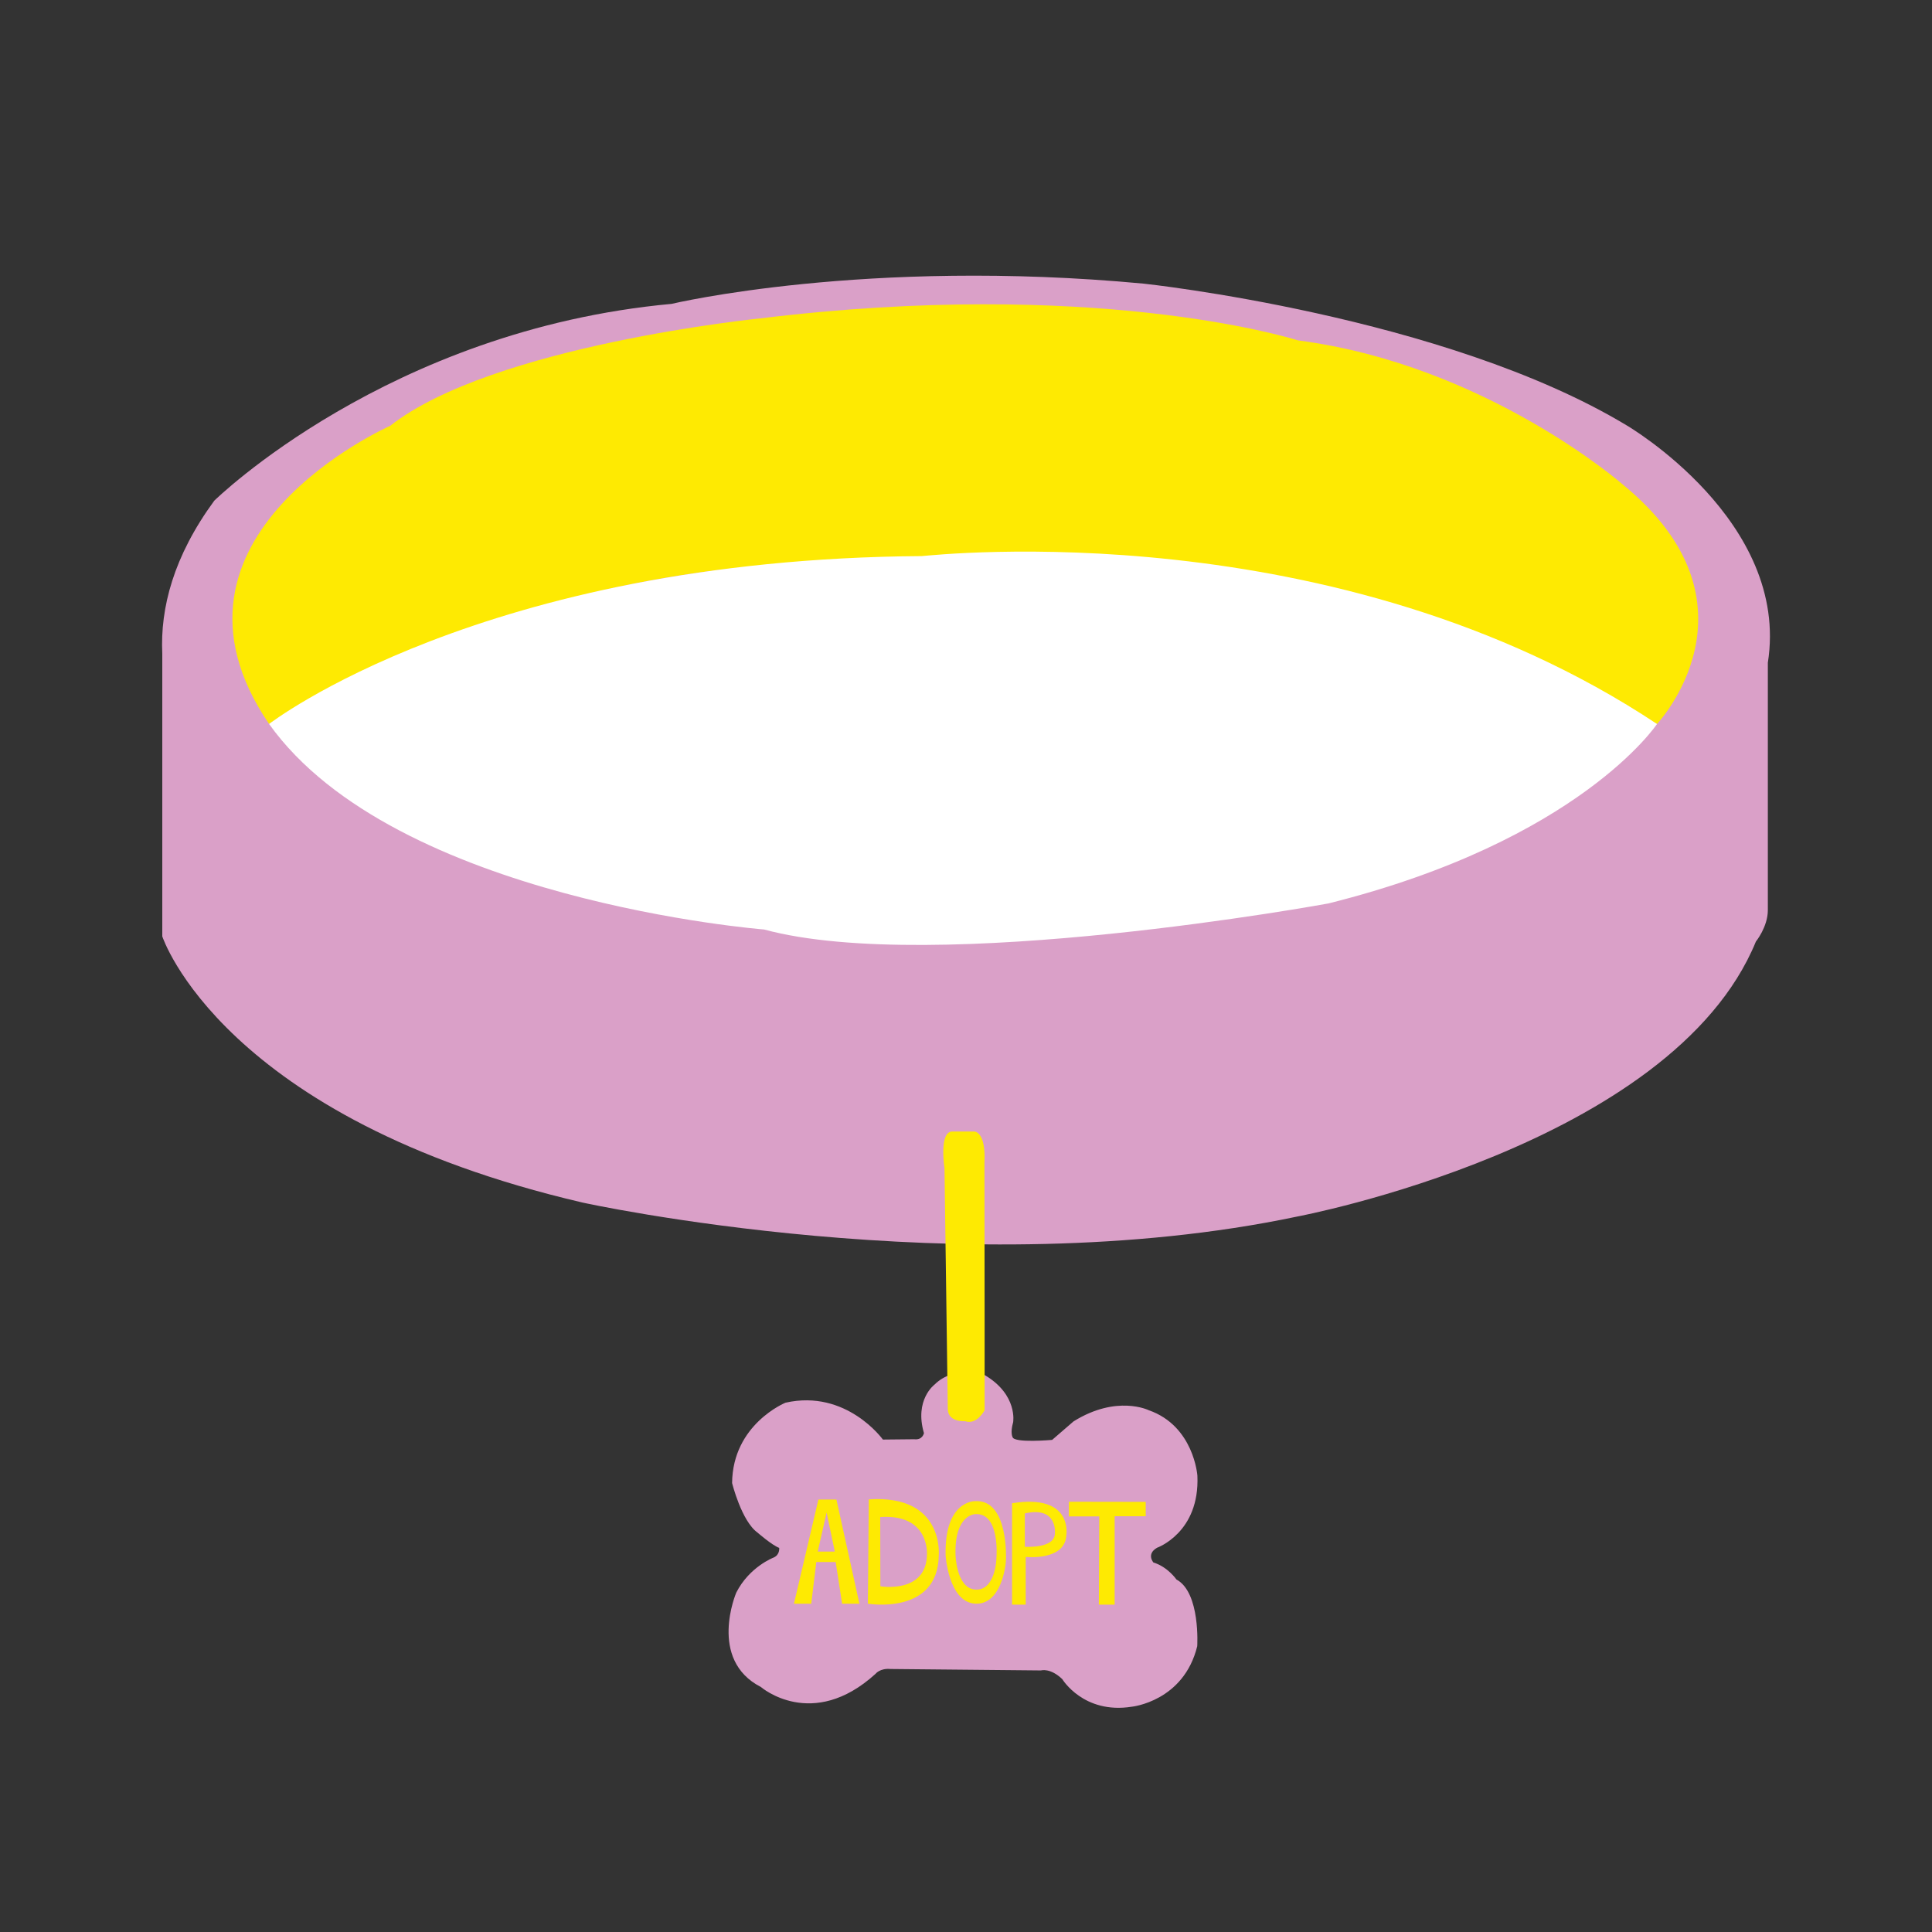 <?xml version="1.0" encoding="utf-8"?>
<!-- Generator: Adobe Illustrator 24.1.0, SVG Export Plug-In . SVG Version: 6.00 Build 0)  -->
<svg version="1.1" id="Layer_1" xmlns="http://www.w3.org/2000/svg" xmlns:xlink="http://www.w3.org/1999/xlink" x="0px" y="0px"
	 viewBox="0 0 600 600" style="enable-background:new 0 0 600 600;" xml:space="preserve">
<rect x="0" y="0" width="600" height="600" fill="#333333" stroke="none"/>
<style type="text/css">
	.st0{fill:#DAA0C8;}
	.st1{fill:#FEEA02;}
	.st2{fill:#FFFFFF;}
</style>
<path class="st0" d="M505.22,132.13C448.59,97.97,355.1,88.08,355.1,88.08c-86.3-8.09-146.53,6.29-146.53,6.29
	c-88.1,8.09-142.03,61.13-142.03,61.13c-12.66,17.28-16.81,33.32-16.14,47.51v87.79c0,0,18.49,56.56,130.53,82.67
	c0,0,118.56,26.11,221.89,4.35c0,0,116.39-21.8,142.49-85.41c0,0,3.71-4.56,3.71-9.76v-76.83
	C555.96,161.75,505.22,132.13,505.22,132.13z"/>
<path class="st1" d="M83.57,224.84c0,0,67.54-45.53,166.19-50.08c0,0,109.48,5,160.88,7.59c0,0,81.54,29.58,103.96,42.5
	c0,0,34.91-37.18-10.62-74.37c0,0-42.42-37.12-100.77-44.75c-0.1-0.01-0.2-0.03-0.3-0.07c-3.3-1.03-63.9-19.33-166.81-6.78
	c0,0-83.09,8.35-114.97,33.39C121.14,132.26,43.73,166.41,83.57,224.84z"/>
<path class="st2" d="M83.57,224.84c0,0,66.06-51.24,202.7-52.14c4.75-0.38,128.74-13.94,228.33,52.14c0,0-23.97,36.22-102.03,55.73
	c0,0-122.26,22.47-175.29,8.09C237.28,288.67,122.68,279.68,83.57,224.84z"/>
<path class="st0" d="M274.19,447.07c0,0-11.28-15.72-30.25-11.45c0,0-16.41,6.67-16.58,24.95c0,0,2.91,11.82,7.92,15.41
	c0,0,4.44,3.88,6.71,4.73c0,0,0.28,2.17-1.8,3.03c0,0-7.47,2.84-11.54,10.87c0,0-8.89,20.8,7.66,29.31c0,0,15.93,13.78,35.6-4.1
	c0,0,1.35-1.8,4.66-1.5l46.72,0.45c0,0,2.85-0.9,6.61,2.7c0,0,6.61,10.97,21.63,8.56c0,0,16.07-1.65,20.28-18.78
	c0,0,1.05-16.67-6.46-20.73c0,0-2.71-3.94-7.14-5.27c0,0-2.29-2.59,1.11-4.58c0,0,13.33-4.69,12.54-22.39
	c0,0-1.06-15.43-15.12-20.33c0,0-9.93-4.9-23.35,3.48l-6.64,5.74c0,0-11.81,1.06-12.29-0.87c0,0-0.77-1.27,0.18-4.62
	c0,0,1.5-8.48-8.76-14.6c0,0-9.39-3.34-15.68,2.94c0,0-6.29,4.69-3.26,15.04c0,0-0.4,2.23-3.02,1.91L274.19,447.07z"/>
<path class="st1" d="M293.32,362.79c0,0-1.79-11.39,2.43-11.39h6.8c0,0,3.69-0.13,3.18,9.72l0.05,49.7v27.15
	c0,0-2.42,4.66-6.08,3.39c0,0-5.14,0.42-5.35-3.6L293.32,362.79z"/>
<path class="st1" d="M269.81,465.65l-0.28,32.38c0,0,21.7,3.71,22.01-14.95C291.54,483.09,293.39,464.08,269.81,465.65z
	 M287.87,482.81c-0.21,12.26-14.47,9.83-14.47,9.83l-0.04-21.51C288.86,470.09,287.87,482.81,287.87,482.81z"/>
<path class="st1" d="M302.73,466.2c0,0-9.5-0.21-9.06,16.9c0,0,0.92,14.34,9.06,14.92s9.68-11.74,9.68-13.69
	C312.41,484.32,313.32,465.46,302.73,466.2z M309.46,483.66c0,1.43-0.64,10.43-6.59,10c-5.94-0.43-6.13-10.9-6.13-10.9
	c-0.32-12.5,6.13-12.53,6.13-12.53C310.61,469.7,309.46,483.66,309.46,483.66z"/>
<path class="st1" d="M259.76,465.69h-5.6l-7.59,32.35h5.37l1.57-12.94h6.01l2.01,12.94h5.37L259.76,465.69z M253.95,481.86
	l2.76-12.13l2.55,12.13H253.95z"/>
<path class="st1" d="M314.31,466.84v31.5h4.23v-14.83c0,0,12.33,1.34,12.62-6.83C331.16,476.68,333.31,463.82,314.31,466.84z
	 M327.61,476.24c-0.06,4.77-9.34,4.13-9.34,4.13v-10.36C328.57,467.66,327.61,476.24,327.61,476.24z"/>
<polygon class="st1" points="331.96,466.38 331.96,470.93 341.39,470.93 341.26,498.34 346.16,498.34 346.16,470.88 355.81,470.88 
	355.81,466.42 "/>
</svg>
